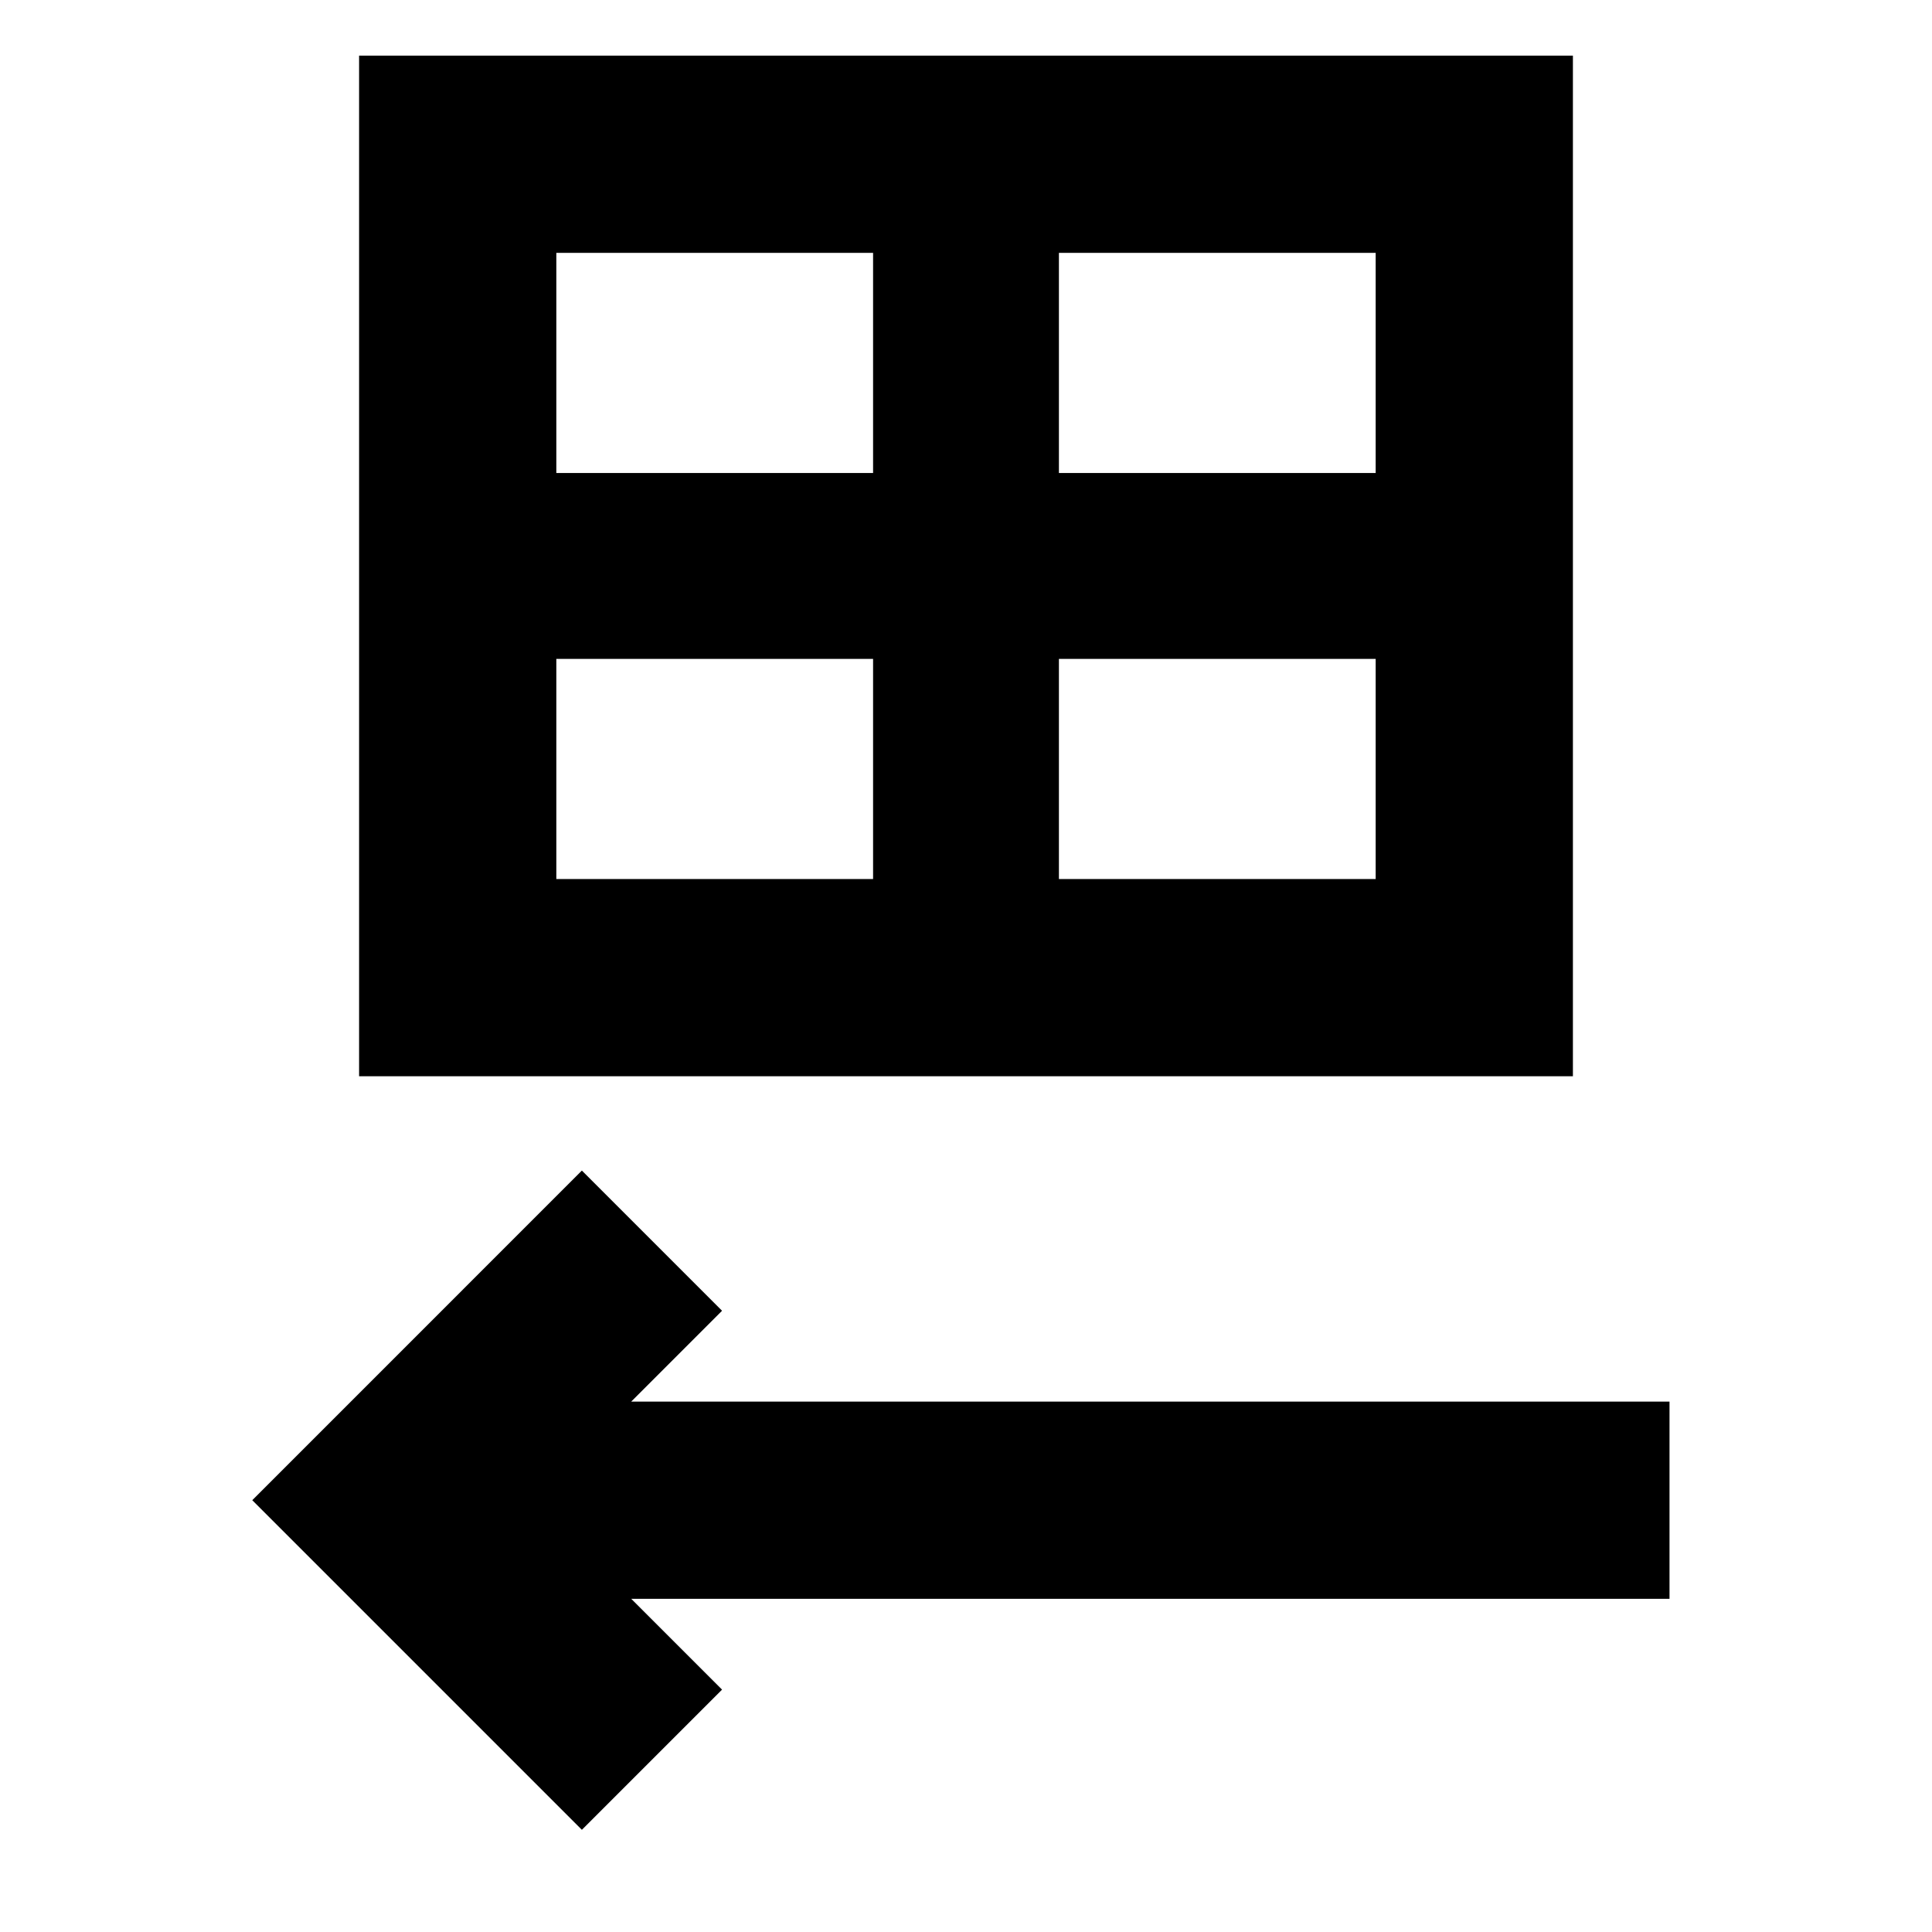 <svg xmlns="http://www.w3.org/2000/svg" height="20" viewBox="0 -960 960 960" width="20"><path d="M178.43-425.22v-507.13h603.14v507.13H178.43Zm98.01-299.74h157.39v-109.39H276.44v109.39Zm249.73 0h157.39v-109.39H526.17v109.39ZM276.44-523.22h157.39v-109.39H276.44v109.39Zm249.73 0h157.39v-109.39H526.17v109.39ZM289.13-50.78 125.35-214.56l163.78-163.79 69.65 69.66-45.13 45.13h515.92v98H313.65l45.13 45.13-69.65 69.65Z"/></svg>